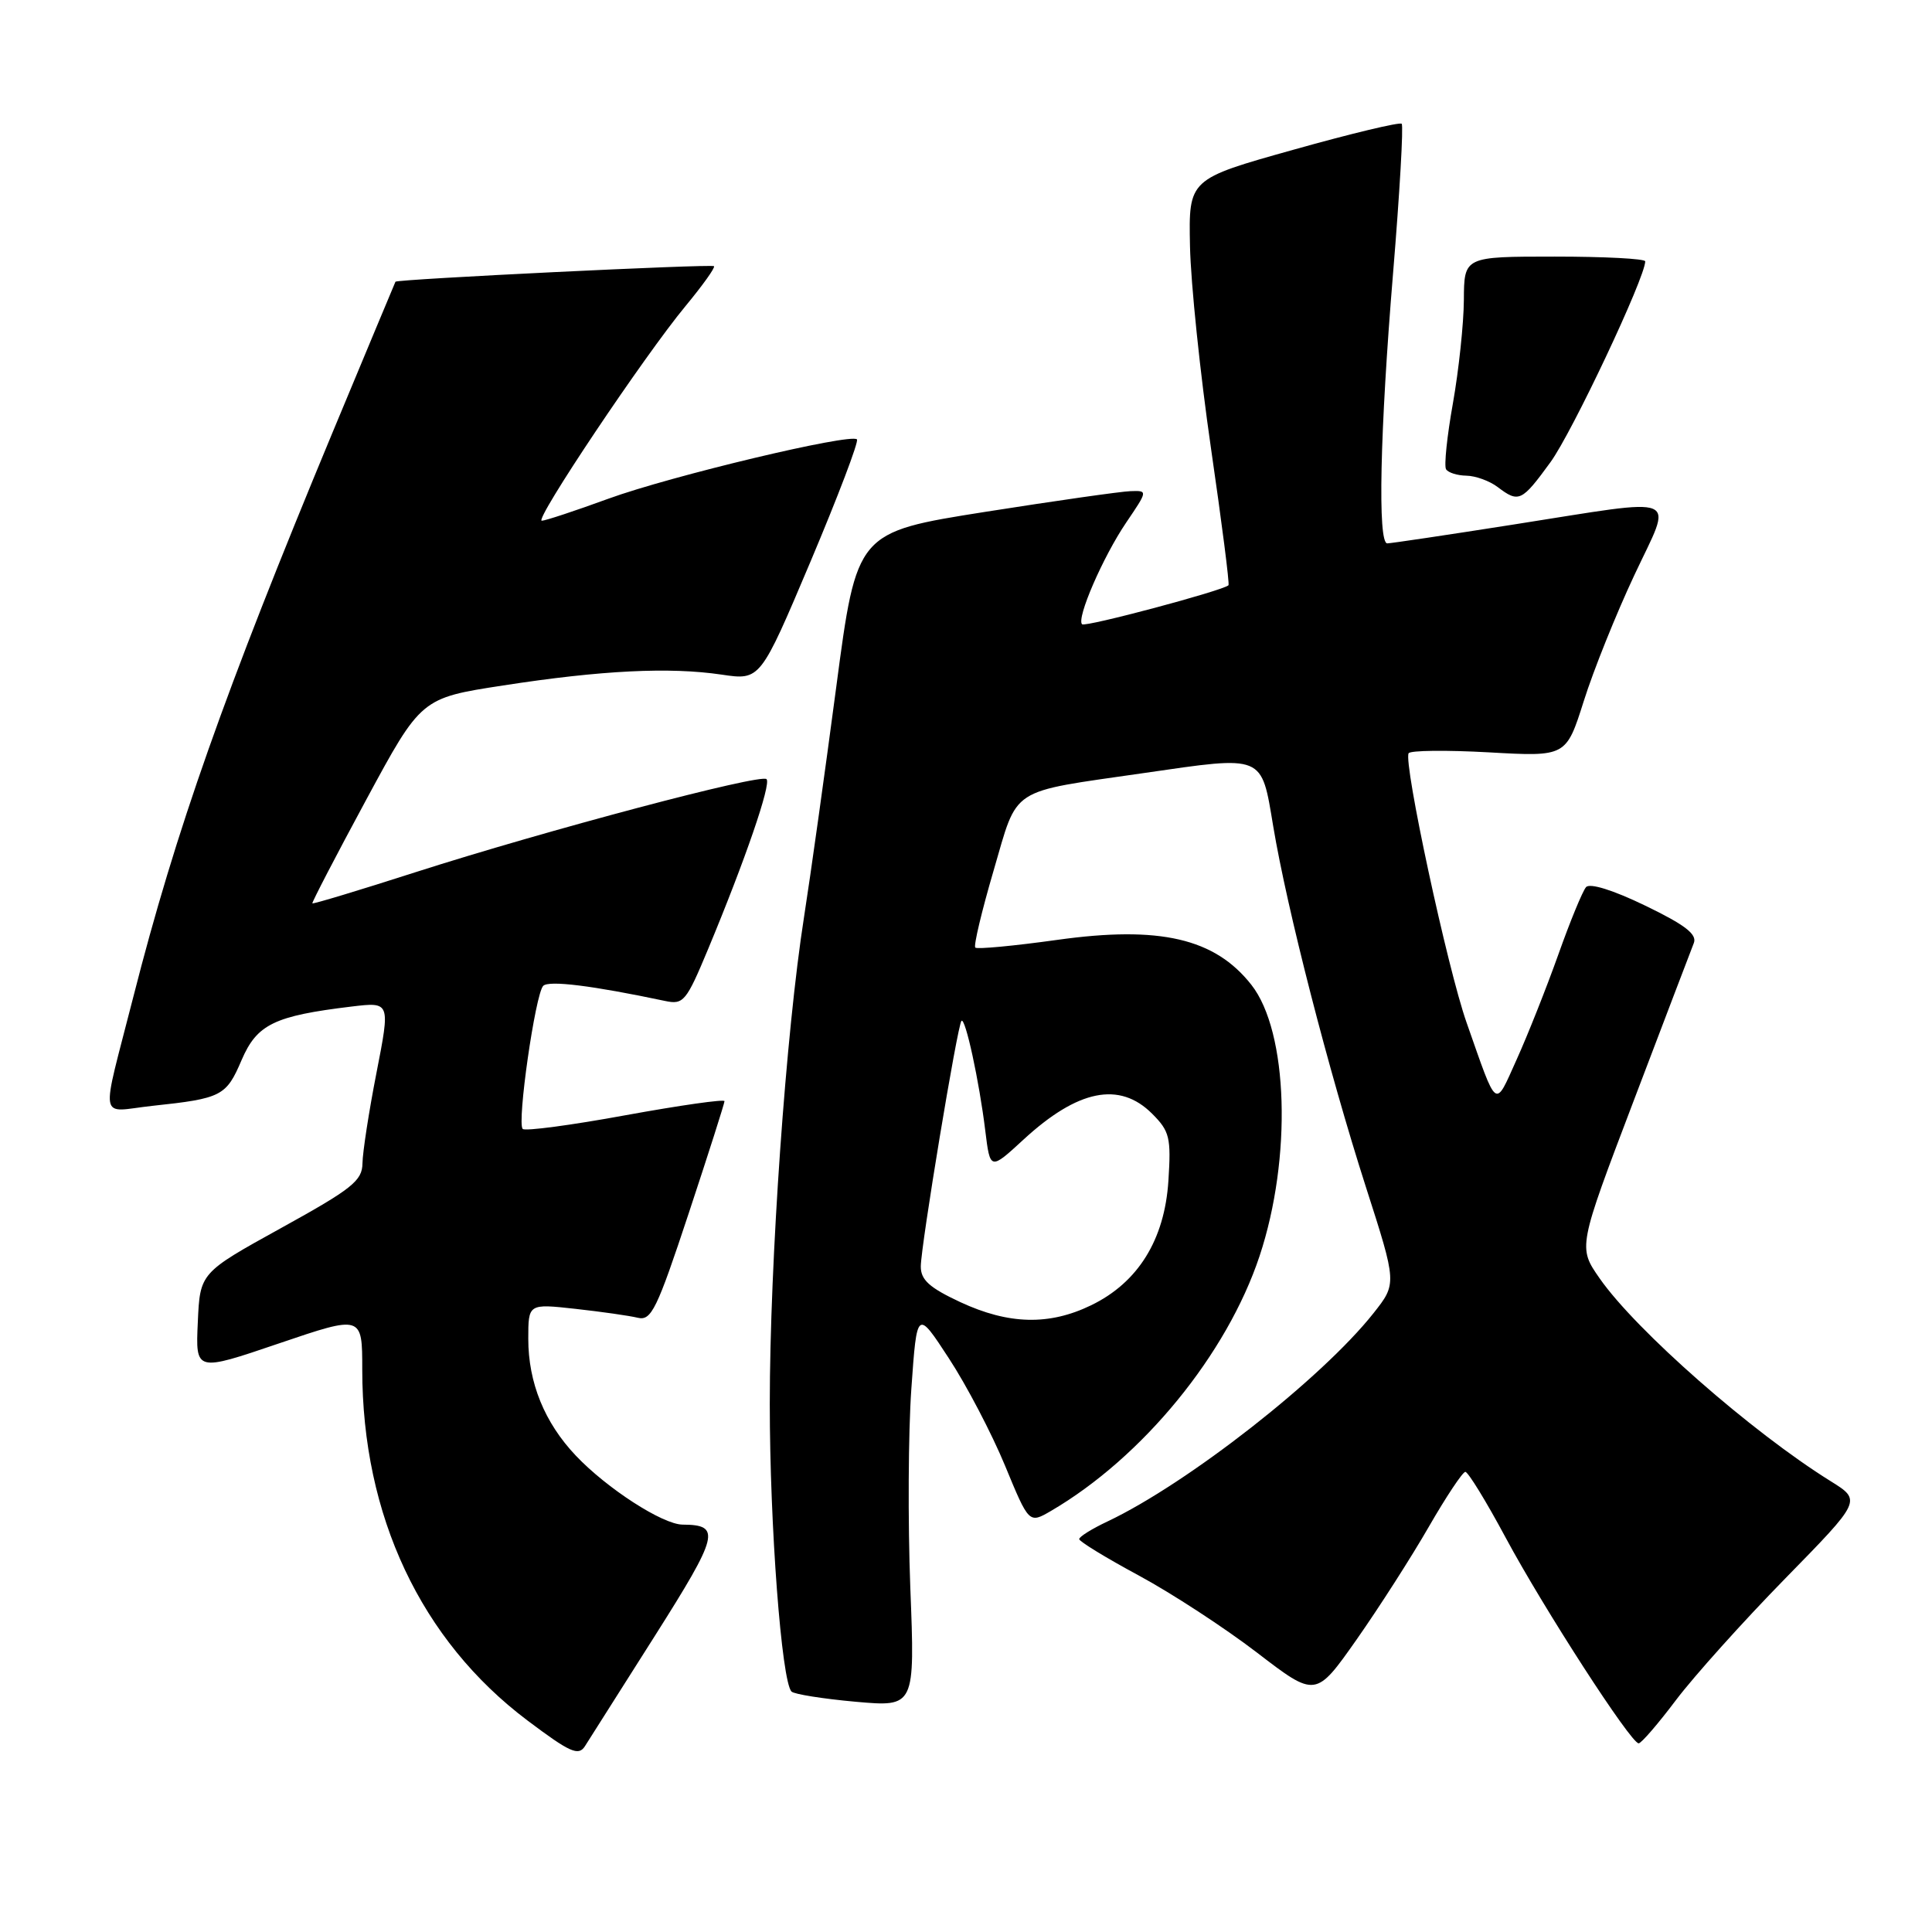 <?xml version="1.0" encoding="UTF-8" standalone="no"?>
<!DOCTYPE svg PUBLIC "-//W3C//DTD SVG 1.1//EN" "http://www.w3.org/Graphics/SVG/1.1/DTD/svg11.dtd" >
<svg xmlns="http://www.w3.org/2000/svg" xmlns:xlink="http://www.w3.org/1999/xlink" version="1.1" viewBox="0 0 256 256">
 <g >
 <path fill="currentColor"
d=" M 86.78 216.75 C 95.26 203.36 95.58 202.05 90.45 202.02 C 87.80 202.00 80.41 197.22 76.30 192.88 C 72.15 188.50 70.00 183.21 70.00 177.40 C 70.00 172.74 70.00 172.74 76.25 173.43 C 79.69 173.81 83.40 174.34 84.51 174.61 C 86.30 175.04 87.03 173.55 91.26 160.76 C 93.87 152.88 96.00 146.19 96.00 145.91 C 96.00 145.62 90.11 146.46 82.91 147.77 C 75.72 149.09 69.57 149.91 69.26 149.59 C 68.48 148.81 70.93 131.70 71.98 130.63 C 72.72 129.88 78.46 130.59 88.12 132.63 C 90.57 133.15 90.93 132.71 93.84 125.73 C 98.76 113.91 102.21 103.87 101.57 103.24 C 100.81 102.48 72.38 110.02 55.03 115.58 C 47.63 117.96 41.49 119.81 41.39 119.70 C 41.30 119.59 44.50 113.42 48.51 106.00 C 55.80 92.50 55.80 92.50 66.65 90.83 C 79.70 88.81 88.73 88.37 95.62 89.39 C 100.74 90.15 100.74 90.15 107.39 74.43 C 111.04 65.78 113.82 58.48 113.55 58.22 C 112.71 57.38 88.87 63.07 80.59 66.09 C 76.21 67.69 72.24 69.00 71.79 69.00 C 70.74 69.00 85.39 47.12 90.84 40.55 C 93.09 37.83 94.79 35.46 94.61 35.27 C 94.29 34.96 52.61 36.99 52.40 37.33 C 52.35 37.42 48.59 46.44 44.04 57.36 C 29.80 91.62 23.27 110.10 17.69 132.00 C 13.30 149.21 12.97 147.31 20.20 146.53 C 29.38 145.55 29.97 145.24 32.01 140.47 C 34.05 135.72 36.33 134.61 46.61 133.37 C 51.72 132.76 51.72 132.76 49.89 142.13 C 48.88 147.28 48.05 152.69 48.03 154.14 C 48.00 156.46 46.67 157.52 37.25 162.72 C 26.50 168.66 26.50 168.66 26.21 175.22 C 25.91 181.77 25.91 181.77 36.96 178.01 C 48.00 174.26 48.00 174.26 48.00 181.44 C 48.00 200.85 55.77 217.35 69.90 227.98 C 75.52 232.21 76.65 232.71 77.50 231.39 C 78.05 230.53 82.23 223.94 86.78 216.75 Z  M 222.09 225.25 C 224.48 222.09 230.98 214.85 236.55 209.16 C 246.67 198.82 246.67 198.82 242.58 196.27 C 232.11 189.76 216.77 176.29 211.96 169.39 C 209.09 165.27 209.09 165.27 216.46 145.89 C 220.51 135.22 224.11 125.81 224.44 124.96 C 224.90 123.80 223.28 122.55 218.02 120.01 C 213.75 117.94 210.66 116.98 210.16 117.55 C 209.70 118.07 208.04 122.10 206.48 126.50 C 204.91 130.90 202.43 137.15 200.97 140.38 C 198.01 146.93 198.47 147.28 194.33 135.50 C 191.80 128.33 185.94 101.05 186.65 99.81 C 186.87 99.43 191.65 99.38 197.28 99.69 C 207.52 100.27 207.52 100.27 209.86 92.89 C 211.14 88.82 214.15 81.34 216.54 76.25 C 221.69 65.26 223.31 65.94 200.57 69.50 C 191.80 70.88 184.27 72.00 183.82 72.00 C 182.53 72.00 182.85 57.23 184.59 36.18 C 185.47 25.55 185.98 16.65 185.73 16.40 C 185.48 16.15 179.03 17.69 171.39 19.84 C 157.50 23.73 157.50 23.73 157.68 32.61 C 157.78 37.50 159.03 49.55 160.46 59.39 C 161.89 69.22 162.94 77.40 162.78 77.55 C 162.06 78.26 143.80 83.13 143.38 82.72 C 142.61 81.94 146.14 73.80 149.22 69.25 C 152.10 65.00 152.10 65.00 149.80 65.08 C 148.53 65.12 139.85 66.36 130.51 67.83 C 113.52 70.52 113.52 70.52 110.81 91.01 C 109.32 102.28 107.40 116.00 106.54 121.50 C 104.14 136.79 102.00 167.25 102.00 186.04 C 102.00 202.16 103.56 222.78 104.88 224.14 C 105.22 224.49 109.04 225.10 113.37 225.49 C 121.24 226.19 121.24 226.19 120.62 210.35 C 120.29 201.63 120.35 189.78 120.76 184.00 C 121.50 173.50 121.50 173.50 125.74 180.00 C 128.08 183.57 131.42 189.97 133.17 194.20 C 136.35 201.90 136.35 201.90 139.27 200.20 C 151.41 193.10 162.57 179.46 166.90 166.43 C 171.21 153.45 170.71 136.71 165.81 130.49 C 160.97 124.33 153.67 122.64 140.08 124.54 C 134.35 125.34 129.47 125.80 129.23 125.56 C 128.99 125.32 130.08 120.74 131.65 115.38 C 134.95 104.11 133.51 105.05 151.59 102.43 C 167.59 100.11 167.11 99.91 168.71 109.50 C 170.53 120.42 176.04 141.86 180.99 157.29 C 185.10 170.08 185.10 170.08 181.99 174.01 C 175.14 182.66 157.37 196.57 146.75 201.60 C 144.69 202.57 143.00 203.62 143.00 203.94 C 143.00 204.25 146.55 206.42 150.89 208.76 C 155.23 211.10 162.28 215.70 166.56 218.98 C 174.34 224.95 174.34 224.95 179.77 217.23 C 182.75 212.98 187.06 206.25 189.34 202.28 C 191.63 198.31 193.80 195.05 194.16 195.03 C 194.52 195.01 196.93 198.94 199.51 203.75 C 204.55 213.14 216.09 230.99 217.13 231.00 C 217.48 231.00 219.71 228.41 222.09 225.25 Z  M 205.44 61.25 C 208.31 57.32 218.00 36.77 218.00 34.63 C 218.00 34.28 212.60 34.00 206.00 34.00 C 194.00 34.00 194.00 34.00 193.97 39.75 C 193.95 42.91 193.29 49.07 192.52 53.43 C 191.74 57.79 191.33 61.73 191.61 62.18 C 191.89 62.63 193.10 63.01 194.31 63.03 C 195.51 63.05 197.37 63.72 198.44 64.53 C 201.25 66.66 201.63 66.48 205.44 61.25 Z  M 127.25 172.54 C 123.14 170.62 122.00 169.59 122.01 167.80 C 122.03 165.03 126.87 135.80 127.40 135.27 C 127.91 134.76 129.76 143.30 130.55 149.79 C 131.20 155.07 131.20 155.07 135.61 151.01 C 142.81 144.37 148.34 143.25 152.66 147.57 C 154.98 149.89 155.19 150.72 154.82 156.46 C 154.32 164.27 150.80 169.95 144.57 172.96 C 139.02 175.65 133.66 175.52 127.25 172.54 Z "/>
</g>
</svg>